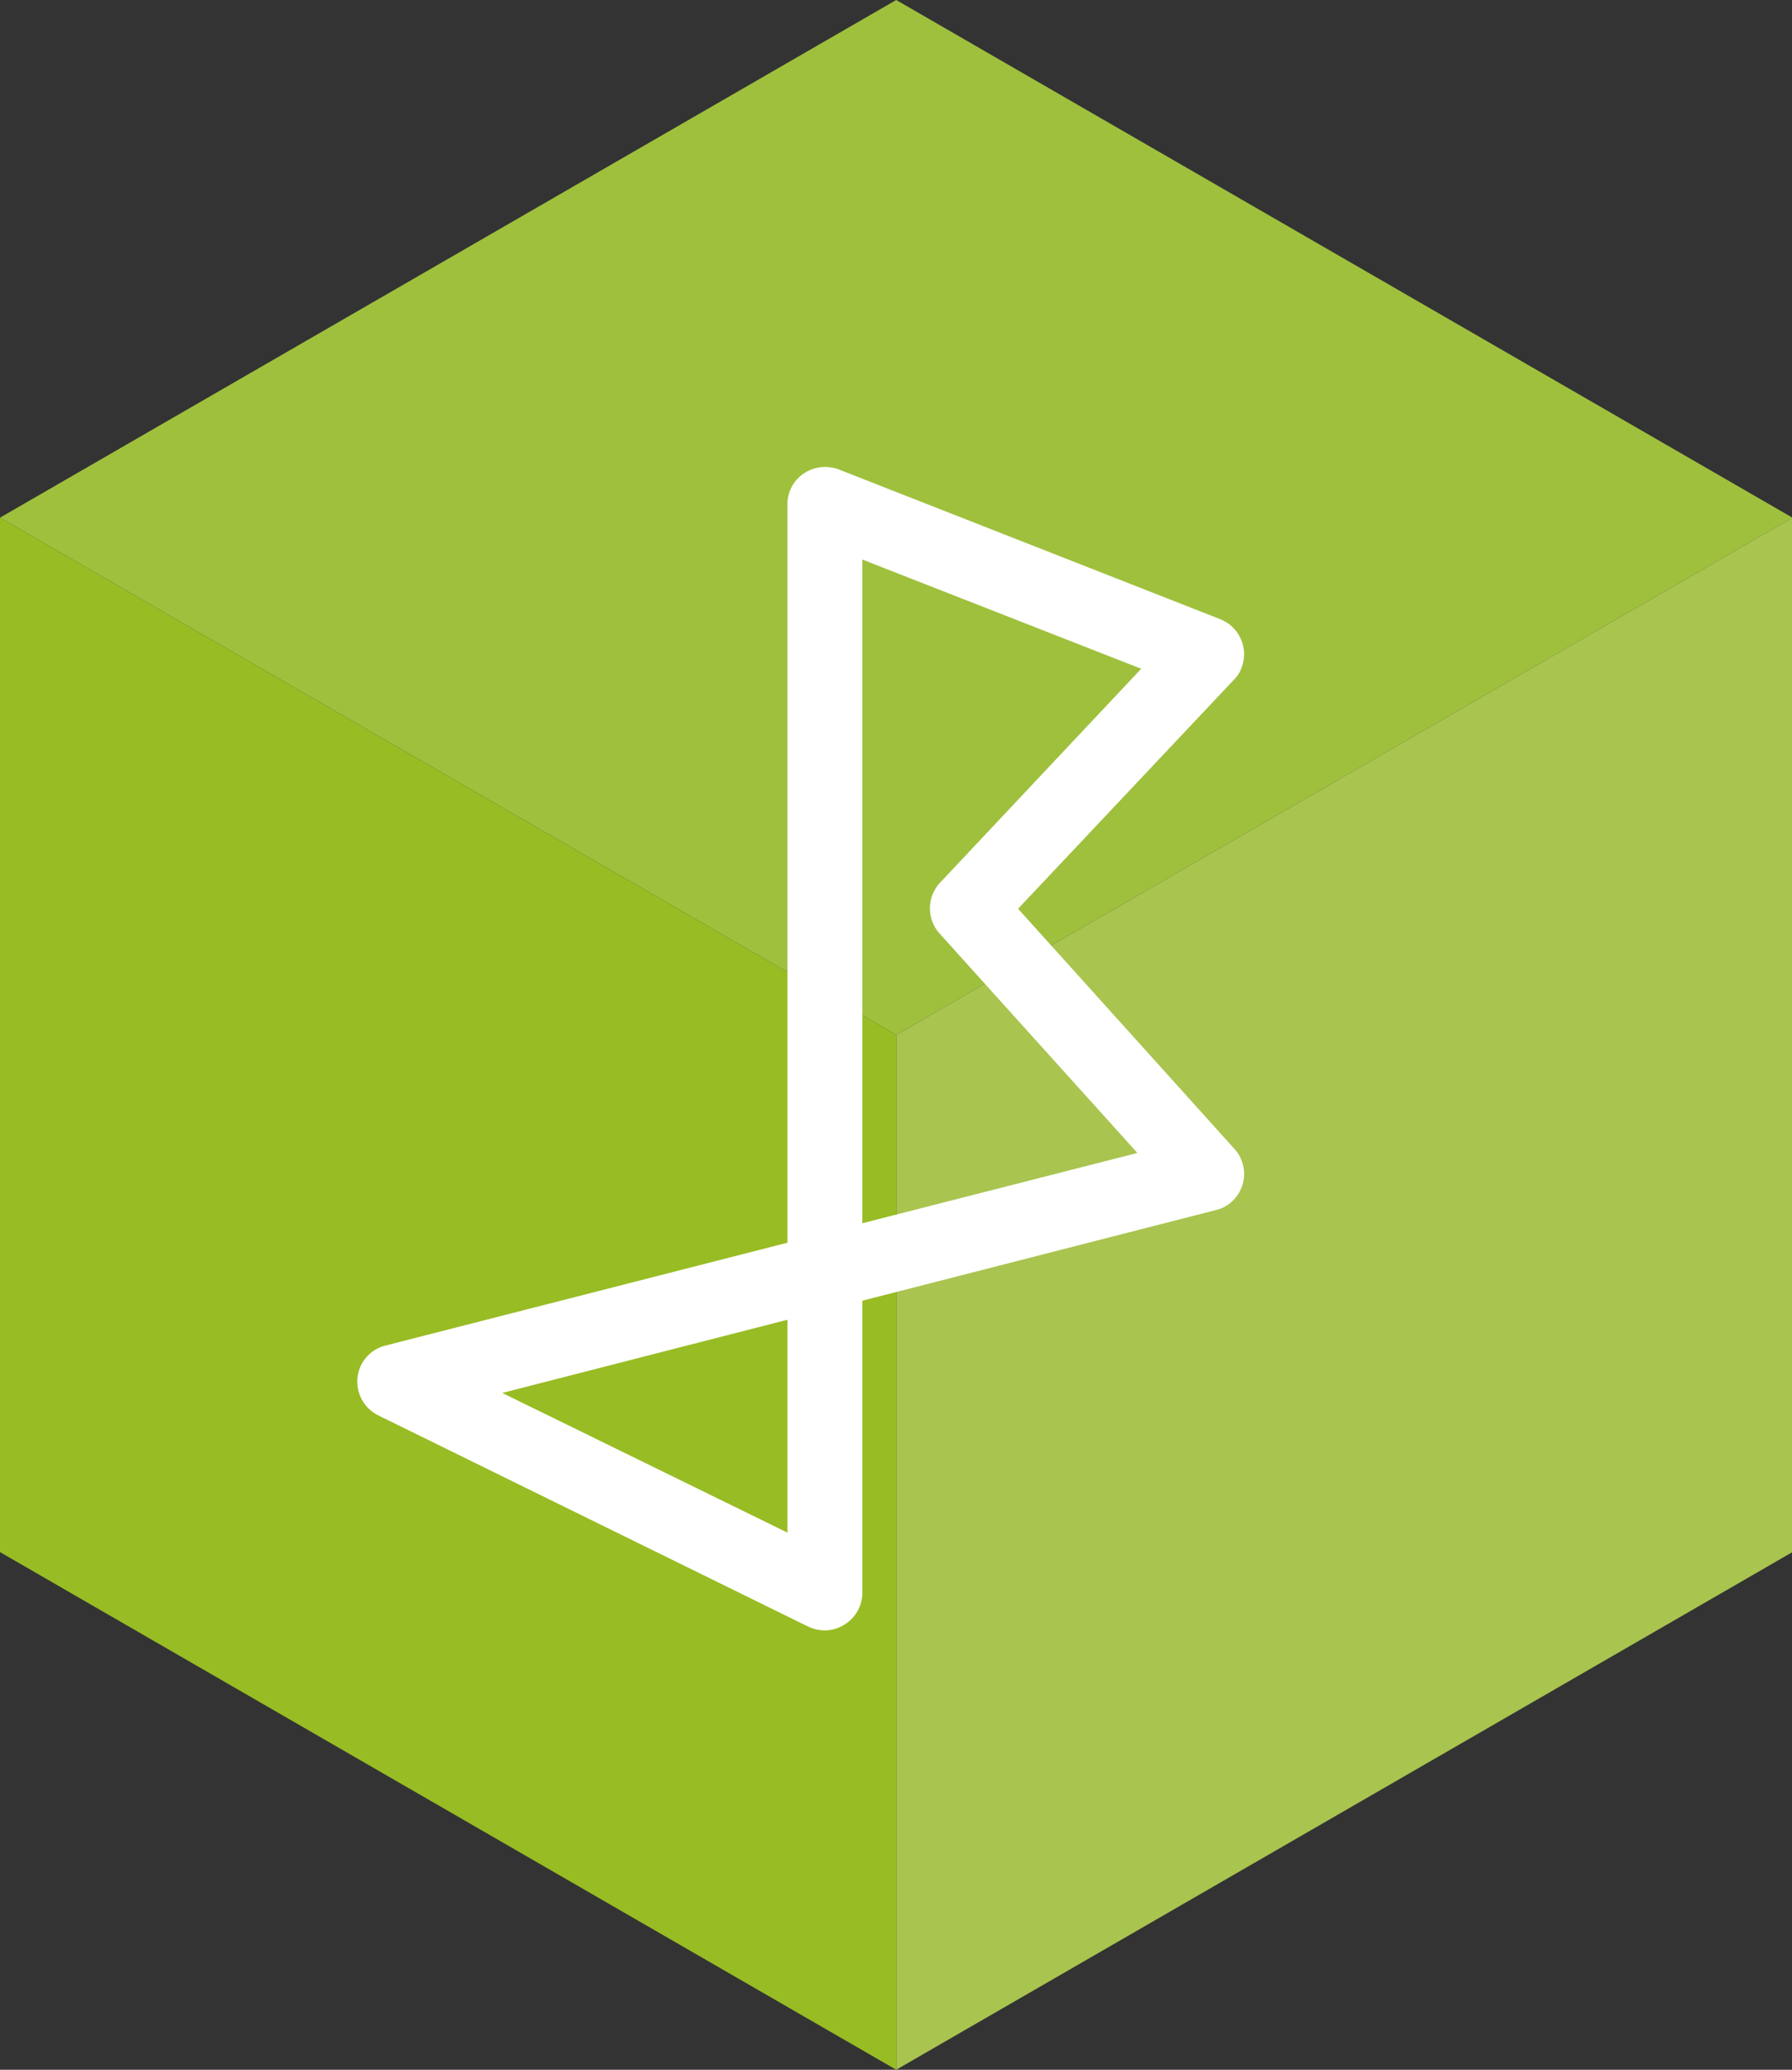 <svg id="Calque_1" data-name="Calque 1" xmlns="http://www.w3.org/2000/svg" viewBox="0 0 423.5 489"><rect x="0" y="0" width="423.5" height="489" fill="#333333" stroke="none"/><defs><style>.cls-1{fill:#9fc03d;}.cls-2{fill:#a9c44f;}.cls-3{fill:#98bc24;}.cls-4{fill:#fff;}</style></defs><path class="cls-1" d="M461.8,128.3,250,250.5,38.2,128.3,250,6Z" transform="translate(-38.2 -6)"/><path class="cls-2" d="M461.8,128.3V372.7L250,495V250.5Z" transform="translate(-38.2 -6)"/><path class="cls-3" d="M250,250.5V495L38.2,372.7V128.3Z" transform="translate(-38.2 -6)"/><path class="cls-4" d="M233.1,391.2a9.2,9.2,0,0,1-3.9-.9L127.6,340.4a8.9,8.9,0,0,1-4.1-11.8,8.8,8.8,0,0,1,5.8-4.7l95-24.3V125.2a8.7,8.7,0,0,1,3.8-7.3,9.1,9.1,0,0,1,8.3-1l90.2,35.4a8.9,8.9,0,0,1,5,11.5,7.5,7.5,0,0,1-1.8,2.8l-51,54.1,51.1,56.7a8.8,8.8,0,0,1-.6,12.5,8.2,8.2,0,0,1-3.8,2L242,313.3v69a8.8,8.8,0,0,1-4.2,7.5,8.6,8.6,0,0,1-4.7,1.4Zm-76.2-56.1,67.4,33V317.8l-67.4,17.3ZM242,138.2V295l65-16.6-46.8-51.9a8.9,8.9,0,0,1,.2-12L307.9,164Z" transform="translate(-38.2 -6)"/></svg>